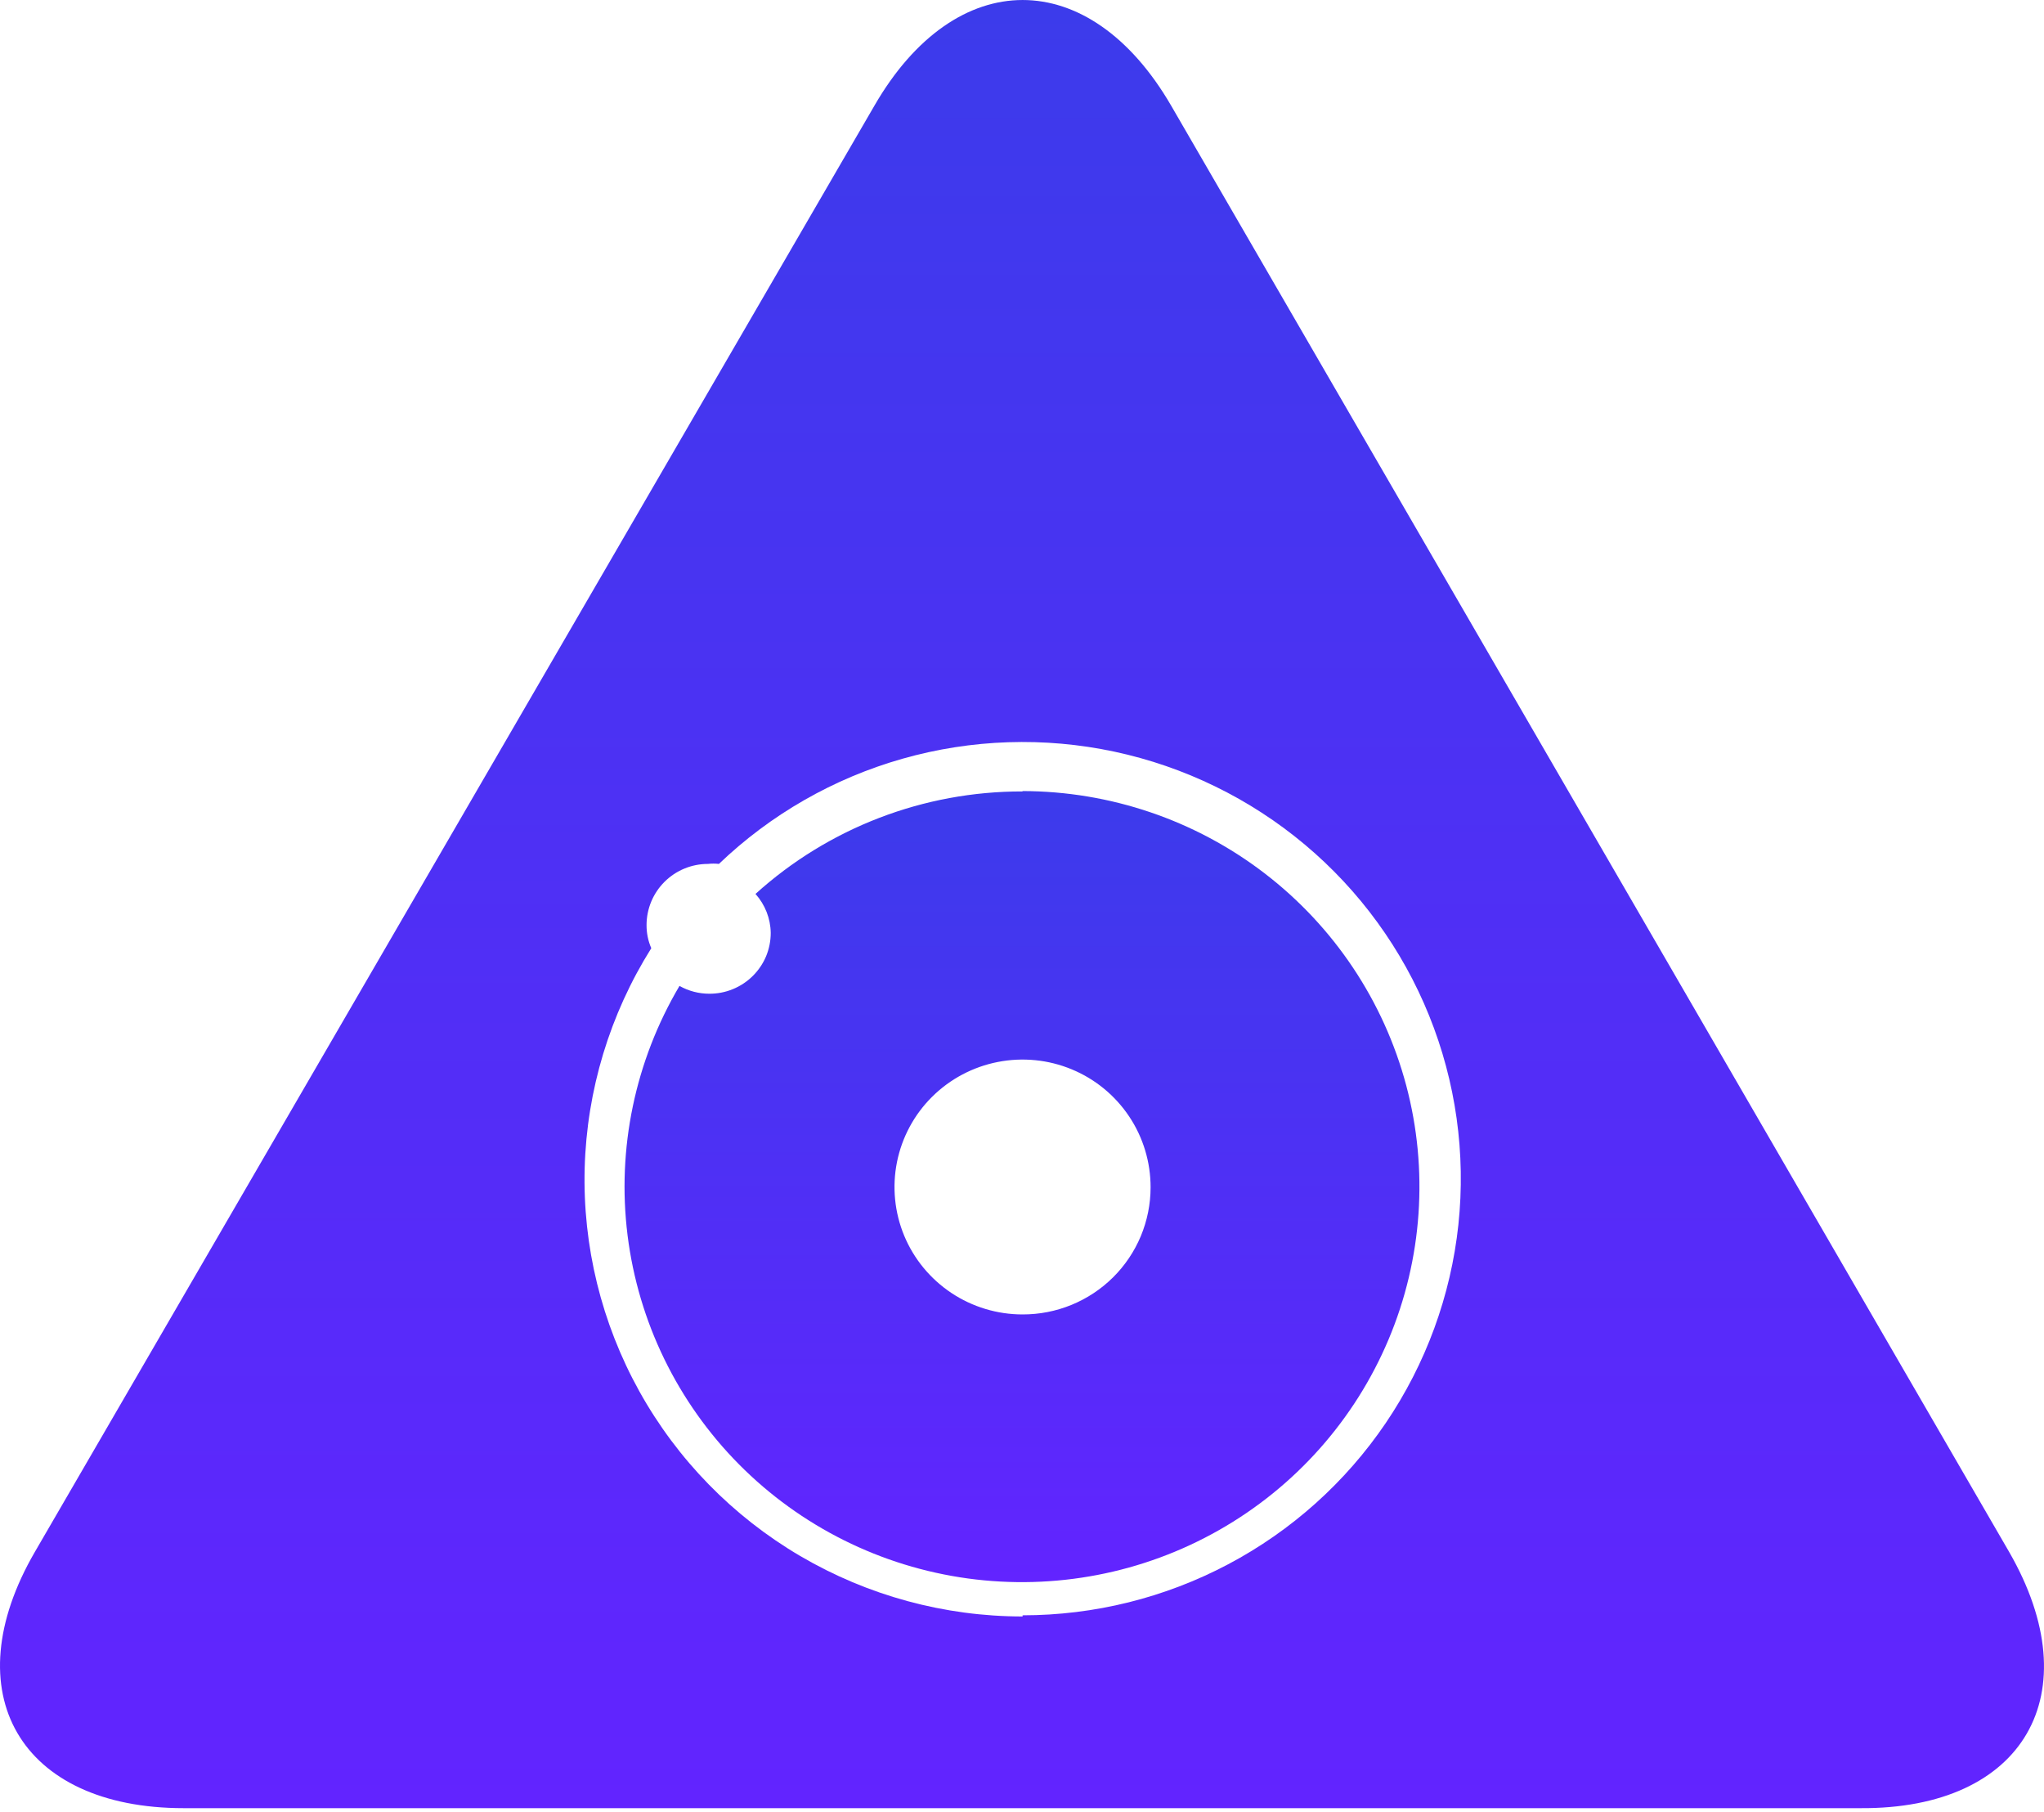 <svg width="44" height="39" viewBox="0 0 44 39" fill="none" xmlns="http://www.w3.org/2000/svg">
<path d="M22.011 17.035C19.886 17.031 17.835 17.818 16.263 19.241C16.47 19.473 16.587 19.77 16.591 20.08C16.591 20.253 16.557 20.424 16.491 20.583C16.424 20.742 16.326 20.887 16.203 21.008C16.08 21.13 15.934 21.226 15.774 21.291C15.613 21.357 15.441 21.39 15.268 21.389C15.043 21.389 14.823 21.331 14.627 21.221C13.671 22.838 13.277 24.725 13.509 26.587C13.741 28.45 14.585 30.184 15.909 31.52C17.234 32.856 18.965 33.719 20.834 33.975C22.702 34.23 24.603 33.865 26.241 32.934C27.879 32.004 29.162 30.561 29.891 28.83C30.62 27.099 30.753 25.177 30.271 23.363C29.788 21.549 28.717 19.944 27.223 18.798C25.73 17.652 23.897 17.03 22.011 17.027V17.035ZM22.011 28.292C21.466 28.292 20.933 28.131 20.479 27.829C20.026 27.527 19.672 27.098 19.464 26.597C19.256 26.095 19.202 25.543 19.309 25.011C19.416 24.479 19.679 23.99 20.065 23.607C20.452 23.223 20.944 22.963 21.479 22.858C22.014 22.753 22.569 22.808 23.072 23.017C23.576 23.226 24.005 23.579 24.307 24.031C24.609 24.483 24.769 25.015 24.768 25.557C24.768 25.917 24.696 26.273 24.558 26.606C24.419 26.938 24.216 27.24 23.96 27.494C23.704 27.748 23.4 27.949 23.066 28.086C22.731 28.223 22.373 28.293 22.011 28.292Z" fill="url(#paint0_linear_374_661)"/>
<path d="M43.248 33.401L25.213 2.278C23.452 -0.759 20.573 -0.759 18.821 2.278L0.752 33.401C-1.009 36.43 0.43 38.919 3.953 38.919H40.047C43.57 38.944 45.009 36.455 43.248 33.401ZM22.013 34.793C20.329 34.793 18.676 34.343 17.225 33.491C15.774 32.639 14.579 31.415 13.763 29.947C12.948 28.479 12.541 26.82 12.586 25.143C12.632 23.466 13.127 21.831 14.02 20.409C13.951 20.252 13.917 20.082 13.918 19.911C13.918 19.562 14.057 19.227 14.305 18.98C14.553 18.733 14.889 18.595 15.239 18.595C15.318 18.586 15.397 18.586 15.476 18.595C16.589 17.529 17.947 16.751 19.431 16.33C20.916 15.909 22.481 15.857 23.99 16.179C25.499 16.502 26.906 17.188 28.087 18.178C29.268 19.168 30.187 20.432 30.763 21.858C31.34 23.285 31.556 24.831 31.394 26.36C31.231 27.889 30.694 29.355 29.83 30.63C28.966 31.904 27.802 32.948 26.439 33.669C25.076 34.391 23.556 34.768 22.013 34.768V34.793Z" fill="url(#paint1_linear_374_661)"/>
<defs>
<linearGradient id="paint0_linear_374_661" x1="22" y1="17.027" x2="22" y2="34.054" gradientUnits="userSpaceOnUse">
<stop stop-color="#3C3BEB"/>
<stop offset="1" stop-color="#6224FF"/>
</linearGradient>
<linearGradient id="paint1_linear_374_661" x1="22" y1="0" x2="22" y2="38.919" gradientUnits="userSpaceOnUse">
<stop stop-color="#3C3BEB"/>
<stop offset="1" stop-color="#6224FF"/>
</linearGradient>
</defs>
</svg>
